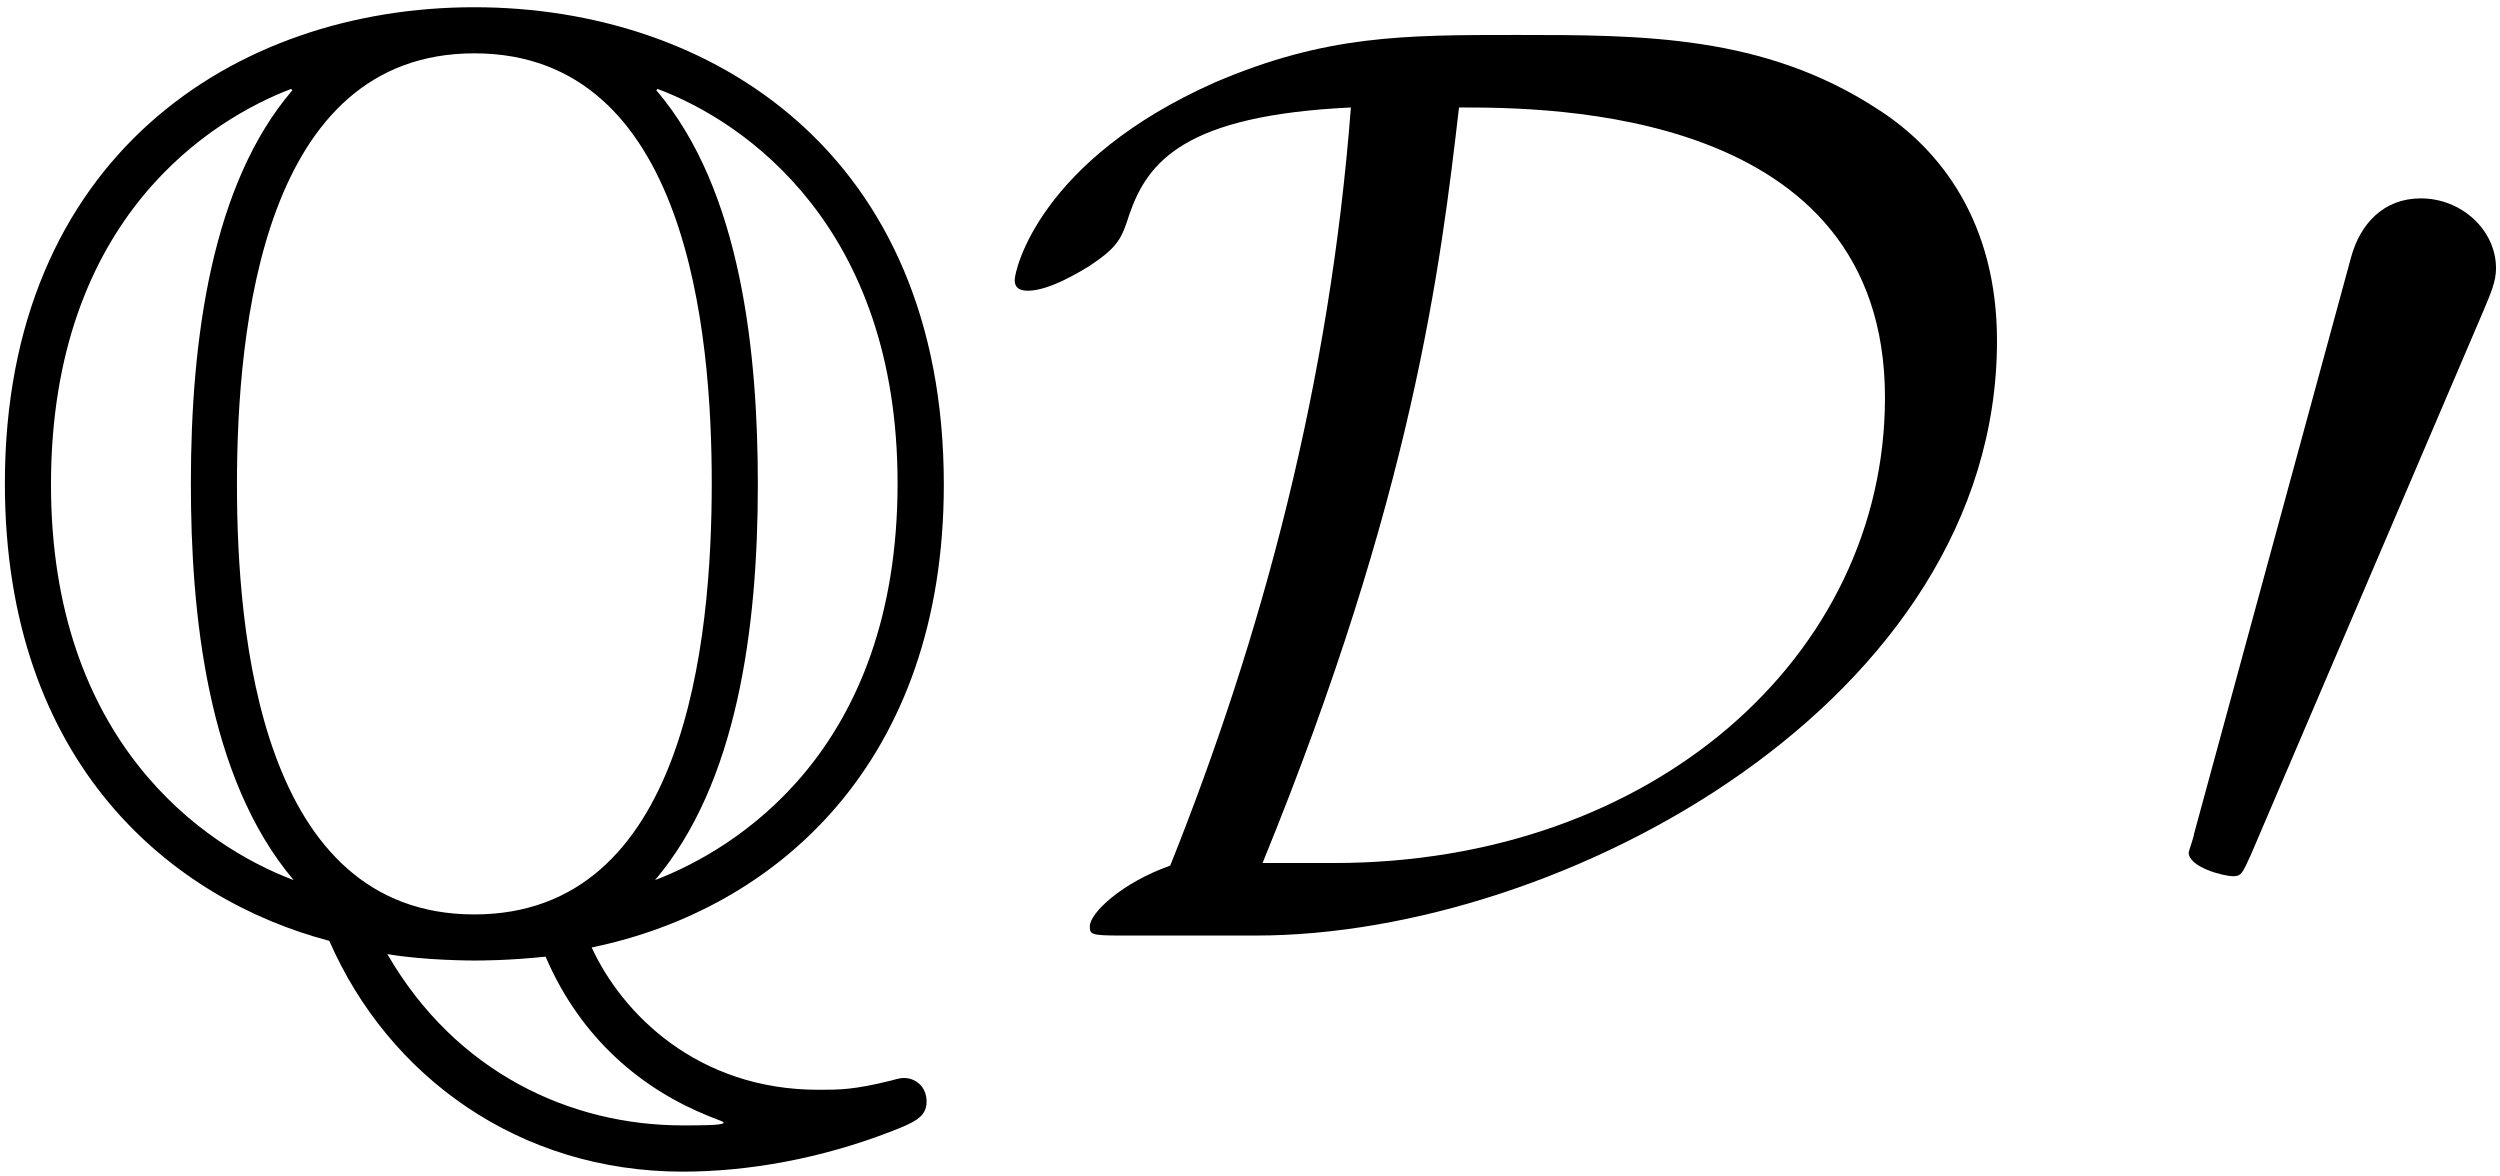 <?xml version="1.0" encoding="UTF-8"?>
<svg xmlns="http://www.w3.org/2000/svg" xmlns:xlink="http://www.w3.org/1999/xlink" width="272" height="128" viewBox="0 0 272 128"><!--latexit:AAAE93jabVNdbBRVFD53boF2od1py08pUAa7lSKCLVSpxZ9uKQsVulBmt922W9Y7
s3e3Q2dn1pm7hWWzyX0wYIwm+oTyoLaNUdT4FyXGRI1RkBhttG3UxKghPvTF+OCL
McTEO7sbRMPcTOacc+855zvf/UbLmobLOjqWkISrVqxc5YsFpqnjGrY1GiCOPmkI
LxJgdjYWsLVTVGduA6BzLyVkf1g9QvM0Gawc+ra6JuLYNuPoLXnb6jVtd25v33HX
zrt37b7n3v0P9PY/cmToxNj4SUJTpzJZlosGrJxpLtbW+eXmwEhY3T1F8+6Y+Faa
DAd0k7jupfqGxrXr1m9o2sgljnkVX8FX8lW8mtdw36VNm7e0bFW23dHKV/M1vI77
eT1v5pv4Ft7ClZhGXGoaFo3qtmk7kYydpFFmMJPGsg4lGc2kExmStoyUoRMmxo0k
CaNiLI3oU2nHzlnJA17imGvnHJ1G6BnWCpVnsaPTv2dvVzSsnjjUFw+rpYNqlug0
1KGIBTLitQv37eu+f6w8hkUyNFY2qTtSSZjt7omF1WOleWVpwf/gQw+PCgJc5hhW
msvHRYFgX4nnwRwjAq9a2pkLHvDyys7iQX/o0OGBm74AE2TC0nKMuryBb+SNCXkh
nrT1XIZarIRgvLMjyyYKxGGGbtKiL55zqcA+RdJ0XJgeVneiUGKtqLSJSFJJ2Y54
LaaUordmFEjGdfMZTZzMEDbp/n/PC95ubzzHUt0TBcPKCqSWXm6UypkKsxWWz1Il
aTiCFzMvDKI7hsCq6JPEIToT6vR5wjkaPj4zyNfOHOPreNNwWA0JgEtqJOofHomN
Cl81zlJBTCpkkrQr/LAYrLW3vXyFsszX8w3Dg7ZFdFswHZ+oVJiN9wg38ahgst/Q
PWEQJz+b8IKanpAbbiE4WeZ8Ntlz23hrr1butZD2TxqexpkhEASvPjPzet32dr5Z
lJwyRdt+IbzZqR5PVdberlCnIhbwWu9uHzs8wLeWb7ElEPdY1LTCULFk6cQs9Mez
jihaDPhEsenTCbnxplr+RT83neiBaqiHZgjADtgD+2AAjsIQqHAaivA4PAUX4AV4
FV6DN+BNeBvehffgMnwAH8LncBWuwZfwFczDN7AAS/Ad/ADXYRl+gz/gBqpBdUhB
O1EX2o+CKIyiaASNopPIQA46i4roHHoCPY0uoOfRRfQiege9jz5GV9A8+hH9hH5B
16XL0kfSJ9Kn0mfSFekLaV76XvpZWpZ+l/6U/pJuSH/jKlyDZdyIm3Abbse7cB8+
iMewjidxFudxAXN8Hj+Jn8XP4Yt4Bs/hl/Er+Br+Gv9aZl5ClT/2DPznwcv/AE7S
mww=-->
<defs>
<g>
<g id="glyph-0-0">
<path d="M 68.578 1.297 C 88.812 -2.875 106.891 -18.938 106.891 -49.062 C 106.891 -85.219 81.484 -101 55.812 -101 C 29.547 -101 4.734 -84.5 4.734 -49.203 C 4.734 -18.5 23.094 -3.875 40.031 0.578 C 46.484 15.344 60.688 25.688 78.484 25.688 C 85.656 25.688 93.547 24.25 101 21.375 C 103.578 20.375 105.016 19.797 105.016 18.078 C 105.016 16.359 103.734 15.5 102.578 15.5 C 102.297 15.5 102.156 15.5 101.141 15.781 C 97.125 16.781 95.547 16.781 93.25 16.781 C 80.062 16.781 71.875 8.469 68.578 1.297 Z M 36.016 -91.969 C 27.266 -81.781 24.969 -64.984 24.969 -49.203 C 24.969 -35.156 26.688 -17.219 36.156 -6.031 C 26.25 -9.75 9.75 -21.234 9.75 -49.062 C 9.75 -78.328 27.547 -88.953 35.875 -92.109 Z M 75.75 -92.109 C 85.359 -88.516 101.859 -77.047 101.859 -49.203 C 101.859 -19.938 84.078 -9.328 75.469 -6.031 C 84.359 -16.5 86.656 -33.281 86.656 -49.062 C 86.656 -63.125 84.938 -81.062 75.609 -91.969 Z M 55.812 -2.297 C 32.562 -2.297 29.984 -32.703 29.984 -49.062 C 29.984 -66.281 32.859 -95.984 55.812 -95.984 C 79.047 -95.984 81.641 -65.562 81.641 -49.203 C 81.641 -32 78.766 -2.297 55.812 -2.297 Z M 46.344 2.016 C 50.359 2.719 55.672 2.719 55.812 2.719 C 56.531 2.719 59.547 2.719 63.562 2.297 C 67.438 11.328 74.172 16.781 81.344 19.656 C 82.781 20.234 82.922 20.234 82.922 20.375 C 82.922 20.656 80.344 20.656 78.484 20.656 C 66.281 20.656 53.797 14.922 46.344 2.016 Z M 46.344 2.016 "/>
</g>
<g id="glyph-1-0">
<path d="M 29.266 0 C 62.703 0 109.891 -25.531 109.891 -64.703 C 109.891 -77.469 103.875 -85.5 96.844 -89.953 C 84.5 -97.984 71.297 -97.984 57.672 -97.984 C 45.344 -97.984 36.875 -97.984 24.812 -92.828 C 5.734 -84.359 3.016 -72.453 3.016 -71.297 C 3.016 -70.438 3.594 -70.156 4.453 -70.156 C 6.75 -70.156 10.047 -72.172 11.188 -72.875 C 14.203 -74.891 14.641 -75.75 15.5 -78.484 C 17.5 -84.219 21.516 -89.234 39.594 -90.094 C 37.297 -60.109 29.984 -32.703 19.938 -7.609 C 14.641 -5.734 11.188 -2.438 11.188 -1 C 11.188 -0.141 11.328 0 14.484 0 Z M 29.984 -7.891 C 46.344 -47.922 49.359 -72.875 51.359 -90.094 C 60.969 -90.094 97.703 -90.094 97.703 -58.531 C 97.703 -30.422 72.453 -7.891 37.734 -7.891 Z M 29.984 -7.891 "/>
</g>
<g id="glyph-2-0">
<path d="M 36.297 -68.141 C 37.016 -69.875 37.594 -71.156 37.594 -72.594 C 37.594 -76.75 33.859 -80.203 29.406 -80.203 C 25.391 -80.203 22.812 -77.469 21.812 -73.75 L 4.734 -11.047 C 4.734 -10.766 4.156 -9.188 4.156 -9.031 C 4.156 -7.453 7.891 -6.453 9.031 -6.453 C 9.906 -6.453 10.047 -6.891 10.906 -8.75 Z M 36.297 -68.141 "/>
</g>
</g>
</defs>
<g fill="rgb(0%, 0%, 0%)" fill-opacity="1">
<use xlink:href="#glyph-0-0" x="-4.203" y="101.787"/>
</g>
<g fill="rgb(0%, 0%, 0%)" fill-opacity="1">
<use xlink:href="#glyph-1-0" x="107.382" y="101.787"/>
</g>
<g fill="rgb(0%, 0%, 0%)" fill-opacity="1">
<use xlink:href="#glyph-2-0" x="233.973" y="101.787"/>
</g>
</svg>
